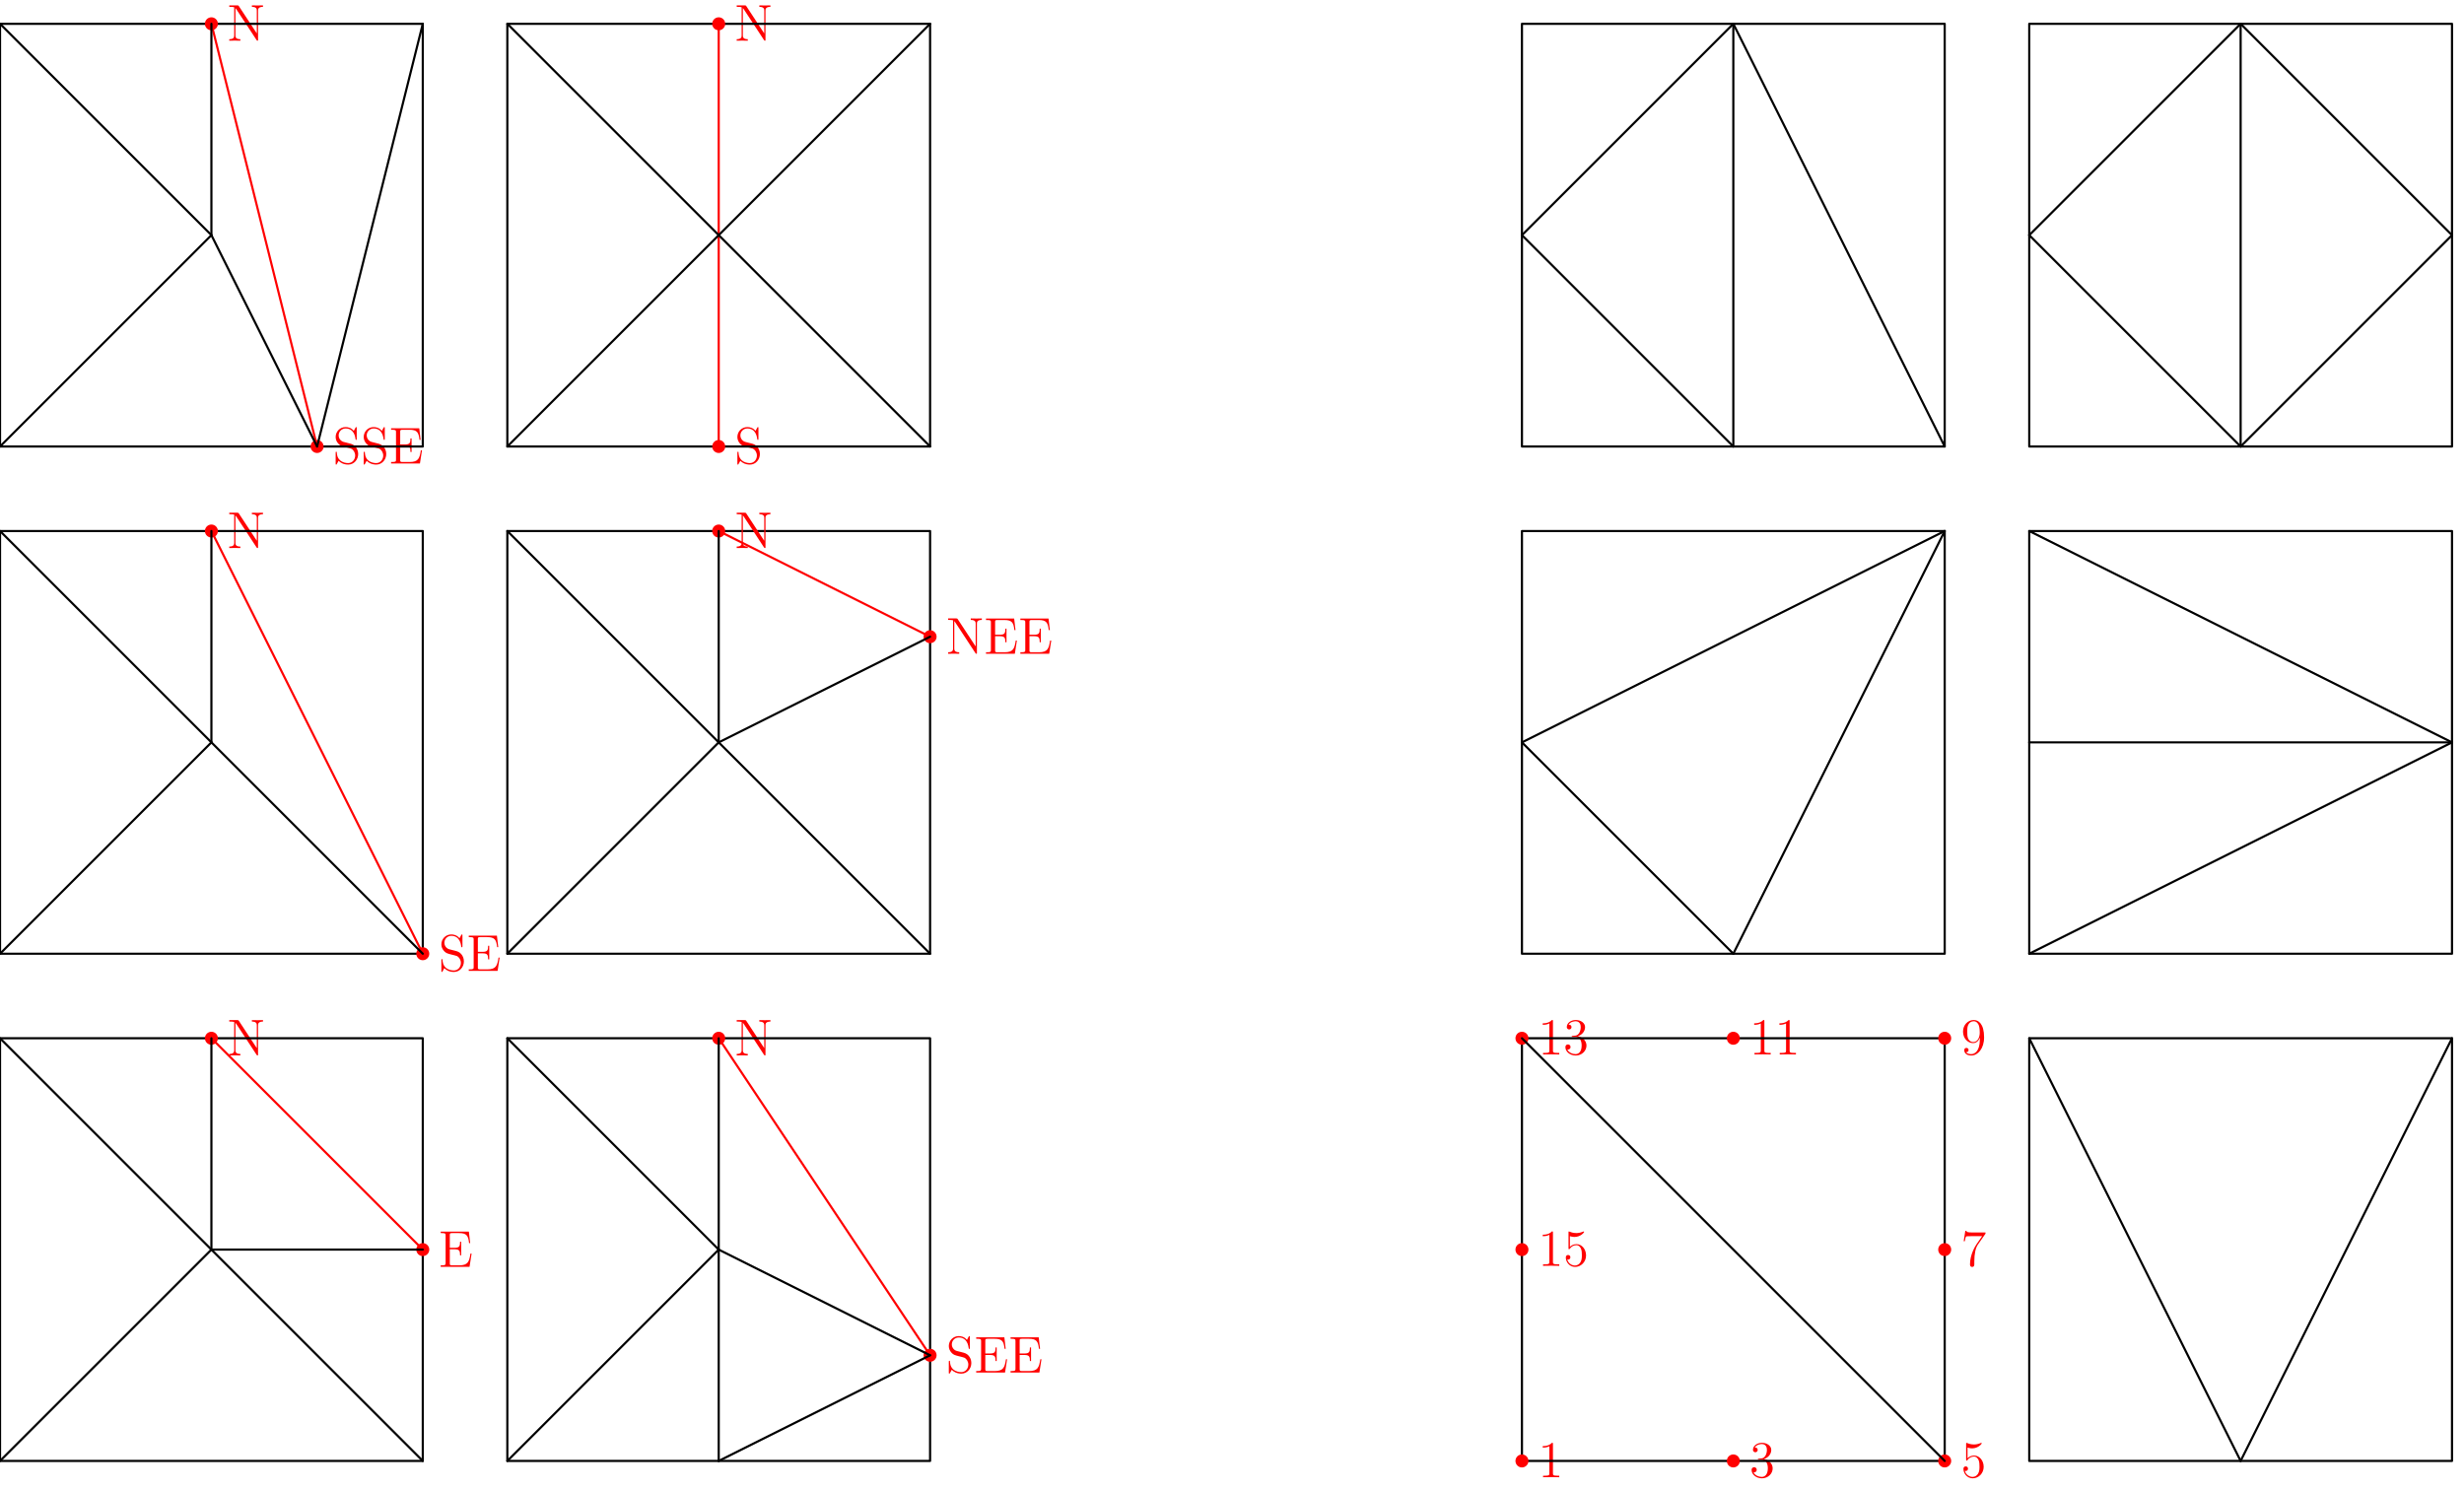 <?xml version='1.0' encoding='UTF-8'?>
<!-- This file was generated by dvisvgm 1.15.1 -->
<svg height='344.259pt' version='1.1' viewBox='56.621 54.06 569.056 344.259' width='569.056pt' xmlns='http://www.w3.org/2000/svg' xmlns:xlink='http://www.w3.org/1999/xlink'>
<defs>
<path d='M3.443 -7.663C3.443 -7.938 3.443 -7.95 3.204 -7.95C2.917 -7.627 2.319 -7.185 1.088 -7.185V-6.838C1.363 -6.838 1.961 -6.838 2.618 -7.149V-0.921C2.618 -0.49 2.582 -0.347 1.53 -0.347H1.16V0C1.482 -0.024 2.642 -0.024 3.037 -0.024S4.579 -0.024 4.902 0V-0.347H4.531C3.479 -0.347 3.443 -0.49 3.443 -0.921V-7.663Z' id='g0-49'/>
<path d='M2.2 -4.292C1.997 -4.28 1.949 -4.268 1.949 -4.16C1.949 -4.041 2.008 -4.041 2.224 -4.041H2.774C3.79 -4.041 4.244 -3.204 4.244 -2.056C4.244 -0.49 3.431 -0.072 2.845 -0.072C2.271 -0.072 1.291 -0.347 0.944 -1.136C1.327 -1.076 1.674 -1.291 1.674 -1.722C1.674 -2.068 1.423 -2.307 1.088 -2.307C0.801 -2.307 0.49 -2.14 0.49 -1.686C0.49 -0.622 1.554 0.251 2.881 0.251C4.304 0.251 5.356 -0.837 5.356 -2.044C5.356 -3.144 4.471 -4.005 3.324 -4.208C4.364 -4.507 5.033 -5.38 5.033 -6.312C5.033 -7.257 4.053 -7.95 2.893 -7.95C1.698 -7.95 0.813 -7.221 0.813 -6.348C0.813 -5.87 1.184 -5.774 1.363 -5.774C1.614 -5.774 1.901 -5.954 1.901 -6.312C1.901 -6.695 1.614 -6.862 1.351 -6.862C1.279 -6.862 1.255 -6.862 1.219 -6.85C1.674 -7.663 2.798 -7.663 2.857 -7.663C3.252 -7.663 4.029 -7.484 4.029 -6.312C4.029 -6.085 3.993 -5.416 3.646 -4.902C3.288 -4.376 2.881 -4.34 2.558 -4.328L2.2 -4.292Z' id='g0-51'/>
<path d='M1.53 -6.85C2.044 -6.683 2.463 -6.671 2.594 -6.671C3.945 -6.671 4.806 -7.663 4.806 -7.831C4.806 -7.878 4.782 -7.938 4.71 -7.938C4.686 -7.938 4.663 -7.938 4.555 -7.89C3.885 -7.603 3.312 -7.568 3.001 -7.568C2.212 -7.568 1.65 -7.807 1.423 -7.902C1.339 -7.938 1.315 -7.938 1.303 -7.938C1.207 -7.938 1.207 -7.867 1.207 -7.675V-4.125C1.207 -3.909 1.207 -3.838 1.351 -3.838C1.411 -3.838 1.423 -3.85 1.542 -3.993C1.877 -4.483 2.439 -4.77 3.037 -4.77C3.67 -4.77 3.981 -4.184 4.077 -3.981C4.28 -3.515 4.292 -2.929 4.292 -2.475S4.292 -1.339 3.957 -0.801C3.694 -0.371 3.228 -0.072 2.702 -0.072C1.913 -0.072 1.136 -0.61 0.921 -1.482C0.98 -1.459 1.052 -1.447 1.112 -1.447C1.315 -1.447 1.638 -1.566 1.638 -1.973C1.638 -2.307 1.411 -2.499 1.112 -2.499C0.897 -2.499 0.586 -2.391 0.586 -1.925C0.586 -0.909 1.399 0.251 2.726 0.251C4.077 0.251 5.26 -0.885 5.26 -2.403C5.26 -3.826 4.304 -5.009 3.049 -5.009C2.367 -5.009 1.841 -4.71 1.53 -4.376V-6.85Z' id='g0-53'/>
<path d='M5.679 -7.424V-7.699H2.798C1.351 -7.699 1.327 -7.855 1.279 -8.082H1.016L0.646 -5.691H0.909C0.944 -5.906 1.052 -6.647 1.207 -6.779C1.303 -6.85 2.2 -6.85 2.367 -6.85H4.902L3.634 -5.033C3.312 -4.567 2.104 -2.606 2.104 -0.359C2.104 -0.227 2.104 0.251 2.594 0.251C3.096 0.251 3.096 -0.215 3.096 -0.371V-0.968C3.096 -2.75 3.383 -4.136 3.945 -4.937L5.679 -7.424Z' id='g0-55'/>
<path d='M4.376 -3.479C4.376 -0.658 3.12 -0.072 2.403 -0.072C2.116 -0.072 1.482 -0.108 1.184 -0.526H1.255C1.339 -0.502 1.769 -0.574 1.769 -1.016C1.769 -1.279 1.59 -1.506 1.279 -1.506S0.777 -1.303 0.777 -0.992C0.777 -0.251 1.375 0.251 2.415 0.251C3.909 0.251 5.356 -1.339 5.356 -3.933C5.356 -7.149 4.017 -7.95 2.965 -7.95C1.65 -7.95 0.49 -6.85 0.49 -5.272S1.602 -2.618 2.798 -2.618C3.682 -2.618 4.136 -3.264 4.376 -3.873V-3.479ZM2.845 -2.857C2.092 -2.857 1.769 -3.467 1.662 -3.694C1.47 -4.148 1.47 -4.722 1.47 -5.26C1.47 -5.93 1.47 -6.504 1.781 -6.994C1.997 -7.317 2.319 -7.663 2.965 -7.663C3.646 -7.663 3.993 -7.066 4.113 -6.791C4.352 -6.205 4.352 -5.189 4.352 -5.009C4.352 -4.005 3.897 -2.857 2.845 -2.857Z' id='g0-57'/>
<path d='M7.627 -3.061H7.364C7.077 -1.196 6.791 -0.347 4.77 -0.347H3.144C2.618 -0.347 2.594 -0.43 2.594 -0.825V-4.053H3.682C4.83 -4.053 4.961 -3.682 4.961 -2.654H5.224V-5.798H4.961C4.961 -4.77 4.83 -4.399 3.682 -4.399H2.594V-7.317C2.594 -7.711 2.618 -7.795 3.144 -7.795H4.734C6.492 -7.795 6.862 -7.197 7.042 -5.475H7.305L6.994 -8.141H0.49V-7.795H0.729C1.59 -7.795 1.626 -7.675 1.626 -7.233V-0.909C1.626 -0.466 1.59 -0.347 0.729 -0.347H0.49V0H7.149L7.627 -3.061Z' id='g0-69'/>
<path d='M2.702 -7.998C2.594 -8.153 2.582 -8.165 2.319 -8.165H0.49V-7.819C1.004 -7.819 1.303 -7.819 1.626 -7.735V-1.255C1.626 -0.909 1.626 -0.347 0.49 -0.347V0C0.801 -0.024 1.435 -0.024 1.769 -0.024S2.738 -0.024 3.049 0V-0.347C1.913 -0.347 1.913 -0.909 1.913 -1.255V-7.544C2.008 -7.448 2.008 -7.424 2.116 -7.281L6.779 -0.179C6.898 -0.012 6.91 0 6.994 0C7.101 0 7.125 -0.048 7.137 -0.072V-6.91C7.137 -7.257 7.137 -7.819 8.273 -7.819V-8.165C7.962 -8.141 7.329 -8.141 6.994 -8.141S6.025 -8.141 5.715 -8.165V-7.819C6.85 -7.819 6.85 -7.257 6.85 -6.91V-1.686L2.702 -7.998Z' id='g0-78'/>
<path d='M2.487 -4.985C1.877 -5.141 1.339 -5.738 1.339 -6.504C1.339 -7.34 2.008 -8.094 2.941 -8.094C4.902 -8.094 5.165 -6.157 5.236 -5.643C5.26 -5.499 5.26 -5.452 5.38 -5.452C5.511 -5.452 5.511 -5.511 5.511 -5.727V-8.141C5.511 -8.357 5.511 -8.416 5.392 -8.416C5.356 -8.416 5.308 -8.416 5.224 -8.261L4.83 -7.532C4.256 -8.273 3.467 -8.416 2.941 -8.416C1.614 -8.416 0.646 -7.352 0.646 -6.133C0.646 -5.559 0.849 -5.033 1.291 -4.555C1.71 -4.089 2.128 -3.981 2.977 -3.766C3.395 -3.67 4.053 -3.503 4.22 -3.431C4.782 -3.156 5.153 -2.511 5.153 -1.841C5.153 -0.944 4.519 -0.096 3.527 -0.096C2.989 -0.096 2.248 -0.227 1.662 -0.741C0.968 -1.363 0.921 -2.224 0.909 -2.618C0.897 -2.714 0.801 -2.714 0.777 -2.714C0.646 -2.714 0.646 -2.654 0.646 -2.439V-0.024C0.646 0.191 0.646 0.251 0.765 0.251C0.837 0.251 0.849 0.227 0.933 0.084C0.98 -0.012 1.231 -0.454 1.327 -0.634C1.757 -0.155 2.511 0.251 3.539 0.251C4.878 0.251 5.846 -0.885 5.846 -2.2C5.846 -2.929 5.571 -3.467 5.248 -3.862C4.806 -4.399 4.268 -4.531 3.802 -4.651L2.487 -4.985Z' id='g0-83'/>
</defs>
<g id='page1'>
<g transform='matrix(0.996 0 0 0.996 -60.533 508.675)'>
<path d='M 235.263 -235.263L 333.29 -235.263L 333.29 -333.29L 235.263 -333.29L 235.263 -235.263Z' fill='none' stroke='#000000' stroke-linecap='round' stroke-linejoin='round' stroke-miterlimit='10.037' stroke-width='0.502'/>
</g>
<g transform='matrix(0.996 0 0 0.996 -60.533 508.675)'>
<circle cx='284.277' cy='-333.29' r='1.506' fill='#ff0000'/>
</g><g fill='#ff0000'>
<use x='226.272' xlink:href='#g0-78' y='180.655'/>
<use x='275.102' xlink:href='#g0-78' y='205.07'/>
<use x='283.845' xlink:href='#g0-69' y='205.07'/>
<use x='291.78' xlink:href='#g0-69' y='205.07'/>
<use x='109.08' xlink:href='#g0-78' y='297.848'/>
<use x='157.91' xlink:href='#g0-69' y='346.678'/>
<use x='226.272' xlink:href='#g0-78' y='297.848'/>
<use x='275.102' xlink:href='#g0-83' y='371.093'/>
<use x='281.581' xlink:href='#g0-69' y='371.093'/>
<use x='289.516' xlink:href='#g0-69' y='371.093'/>
<use x='109.08' xlink:href='#g0-78' y='180.655'/>
<use x='157.91' xlink:href='#g0-83' y='278.316'/>
<use x='164.389' xlink:href='#g0-69' y='278.316'/>
<use x='109.08' xlink:href='#g0-78' y='63.463'/>
<use x='133.495' xlink:href='#g0-83' y='161.123'/>
<use x='139.974' xlink:href='#g0-83' y='161.123'/>
<use x='146.453' xlink:href='#g0-69' y='161.123'/>
<use x='226.272' xlink:href='#g0-78' y='63.463'/>
<use x='226.272' xlink:href='#g0-83' y='161.123'/>
<use x='411.827' xlink:href='#g0-49' y='395.275'/>
<use x='460.657' xlink:href='#g0-51' y='395.275'/>
<use x='509.487' xlink:href='#g0-53' y='395.275'/>
<use x='509.487' xlink:href='#g0-55' y='346.445'/>
<use x='509.487' xlink:href='#g0-57' y='297.615'/>
<use x='460.657' xlink:href='#g0-49' y='297.615'/>
<use x='466.488' xlink:href='#g0-49' y='297.615'/>
<use x='411.827' xlink:href='#g0-49' y='297.615'/>
<use x='417.658' xlink:href='#g0-51' y='297.615'/>
<use x='411.827' xlink:href='#g0-49' y='346.445'/>
<use x='417.658' xlink:href='#g0-53' y='346.445'/>
</g>

<g transform='matrix(0.996 0 0 0.996 -60.533 508.675)'>
<circle cx='333.29' cy='-308.783' r='1.506' fill='#ff0000'/>
</g>
<g transform='matrix(0.996 0 0 0.996 -60.533 508.675)'>
<path d='M 284.277 -333.29L 333.29 -308.783' fill='none' stroke='#ff0000' stroke-linecap='round' stroke-linejoin='round' stroke-miterlimit='10.037' stroke-width='0.502'/>
</g>
<g transform='matrix(0.996 0 0 0.996 -60.533 508.675)'>
<path d='M 284.277 -333.29L 284.277 -284.277' fill='none' stroke='#000000' stroke-linecap='round' stroke-linejoin='round' stroke-miterlimit='10.037' stroke-width='0.502'/>
</g>
<g transform='matrix(0.996 0 0 0.996 -60.533 508.675)'>
<path d='M 333.29 -308.783L 284.277 -284.277' fill='none' stroke='#000000' stroke-linecap='round' stroke-linejoin='round' stroke-miterlimit='10.037' stroke-width='0.502'/>
</g>
<g transform='matrix(0.996 0 0 0.996 -60.533 508.675)'>
<path d='M 333.29 -235.263L 284.277 -284.277' fill='none' stroke='#000000' stroke-linecap='round' stroke-linejoin='round' stroke-miterlimit='10.037' stroke-width='0.502'/>
</g>
<g transform='matrix(0.996 0 0 0.996 -60.533 508.675)'>
<path d='M 235.263 -235.263L 284.277 -284.277' fill='none' stroke='#000000' stroke-linecap='round' stroke-linejoin='round' stroke-miterlimit='10.037' stroke-width='0.502'/>
</g>
<g transform='matrix(0.996 0 0 0.996 -60.533 508.675)'>
<path d='M 235.263 -333.29L 284.277 -284.277' fill='none' stroke='#000000' stroke-linecap='round' stroke-linejoin='round' stroke-miterlimit='10.037' stroke-width='0.502'/>
</g>
<g transform='matrix(0.996 0 0 0.996 -60.533 508.675)'>
<path d='M 117.632 -117.632L 215.658 -117.632L 215.658 -215.658L 117.632 -215.658L 117.632 -117.632Z' fill='none' stroke='#000000' stroke-linecap='round' stroke-linejoin='round' stroke-miterlimit='10.037' stroke-width='0.502'/>
</g>
<g transform='matrix(0.996 0 0 0.996 -60.533 508.675)'>
<circle cx='166.645' cy='-215.658' r='1.506' fill='#ff0000'/>
</g>
<g transform='matrix(0.996 0 0 0.996 -60.533 508.675)'>
<circle cx='215.658' cy='-166.645' r='1.506' fill='#ff0000'/>
</g>
<g transform='matrix(0.996 0 0 0.996 -60.533 508.675)'>
<path d='M 166.645 -215.658L 215.658 -166.645' fill='none' stroke='#ff0000' stroke-linecap='round' stroke-linejoin='round' stroke-miterlimit='10.037' stroke-width='0.502'/>
</g>
<g transform='matrix(0.996 0 0 0.996 -60.533 508.675)'>
<path d='M 166.645 -215.658L 166.645 -166.645' fill='none' stroke='#000000' stroke-linecap='round' stroke-linejoin='round' stroke-miterlimit='10.037' stroke-width='0.502'/>
</g>
<g transform='matrix(0.996 0 0 0.996 -60.533 508.675)'>
<path d='M 215.658 -117.632L 166.645 -166.645' fill='none' stroke='#000000' stroke-linecap='round' stroke-linejoin='round' stroke-miterlimit='10.037' stroke-width='0.502'/>
</g>
<g transform='matrix(0.996 0 0 0.996 -60.533 508.675)'>
<path d='M 117.632 -117.632L 166.645 -166.645' fill='none' stroke='#000000' stroke-linecap='round' stroke-linejoin='round' stroke-miterlimit='10.037' stroke-width='0.502'/>
</g>
<g transform='matrix(0.996 0 0 0.996 -60.533 508.675)'>
<path d='M 215.658 -166.645L 166.645 -166.645' fill='none' stroke='#000000' stroke-linecap='round' stroke-linejoin='round' stroke-miterlimit='10.037' stroke-width='0.502'/>
</g>
<g transform='matrix(0.996 0 0 0.996 -60.533 508.675)'>
<path d='M 117.632 -215.658L 166.645 -166.645' fill='none' stroke='#000000' stroke-linecap='round' stroke-linejoin='round' stroke-miterlimit='10.037' stroke-width='0.502'/>
</g>
<g transform='matrix(0.996 0 0 0.996 -60.533 508.675)'>
<path d='M 235.263 -117.632L 333.29 -117.632L 333.29 -215.658L 235.263 -215.658L 235.263 -117.632Z' fill='none' stroke='#000000' stroke-linecap='round' stroke-linejoin='round' stroke-miterlimit='10.037' stroke-width='0.502'/>
</g>
<g transform='matrix(0.996 0 0 0.996 -60.533 508.675)'>
<circle cx='284.277' cy='-215.658' r='1.506' fill='#ff0000'/>
</g>
<g transform='matrix(0.996 0 0 0.996 -60.533 508.675)'>
<circle cx='333.29' cy='-142.138' r='1.506' fill='#ff0000'/>
</g>
<g transform='matrix(0.996 0 0 0.996 -60.533 508.675)'>
<path d='M 284.277 -215.658L 333.29 -142.138' fill='none' stroke='#ff0000' stroke-linecap='round' stroke-linejoin='round' stroke-miterlimit='10.037' stroke-width='0.502'/>
</g>
<g transform='matrix(0.996 0 0 0.996 -60.533 508.675)'>
<path d='M 284.277 -215.658L 284.277 -117.632' fill='none' stroke='#000000' stroke-linecap='round' stroke-linejoin='round' stroke-miterlimit='10.037' stroke-width='0.502'/>
</g>
<g transform='matrix(0.996 0 0 0.996 -60.533 508.675)'>
<path d='M 333.29 -142.138L 284.277 -166.645' fill='none' stroke='#000000' stroke-linecap='round' stroke-linejoin='round' stroke-miterlimit='10.037' stroke-width='0.502'/>
</g>
<g transform='matrix(0.996 0 0 0.996 -60.533 508.675)'>
<path d='M 333.29 -142.138L 284.277 -117.632' fill='none' stroke='#000000' stroke-linecap='round' stroke-linejoin='round' stroke-miterlimit='10.037' stroke-width='0.502'/>
</g>
<g transform='matrix(0.996 0 0 0.996 -60.533 508.675)'>
<path d='M 235.263 -117.632L 284.277 -166.645' fill='none' stroke='#000000' stroke-linecap='round' stroke-linejoin='round' stroke-miterlimit='10.037' stroke-width='0.502'/>
</g>
<g transform='matrix(0.996 0 0 0.996 -60.533 508.675)'>
<path d='M 235.263 -215.658L 284.277 -166.645' fill='none' stroke='#000000' stroke-linecap='round' stroke-linejoin='round' stroke-miterlimit='10.037' stroke-width='0.502'/>
</g>
<g transform='matrix(0.996 0 0 0.996 -60.533 508.675)'>
<path d='M 117.632 -235.263L 215.658 -235.263L 215.658 -333.29L 117.632 -333.29L 117.632 -235.263Z' fill='none' stroke='#000000' stroke-linecap='round' stroke-linejoin='round' stroke-miterlimit='10.037' stroke-width='0.502'/>
</g>
<g transform='matrix(0.996 0 0 0.996 -60.533 508.675)'>
<circle cx='166.645' cy='-333.29' r='1.506' fill='#ff0000'/>
</g>
<g transform='matrix(0.996 0 0 0.996 -60.533 508.675)'>
<circle cx='215.658' cy='-235.263' r='1.506' fill='#ff0000'/>
</g>
<g transform='matrix(0.996 0 0 0.996 -60.533 508.675)'>
<path d='M 166.645 -333.29L 215.658 -235.263' fill='none' stroke='#ff0000' stroke-linecap='round' stroke-linejoin='round' stroke-miterlimit='10.037' stroke-width='0.502'/>
</g>
<g transform='matrix(0.996 0 0 0.996 -60.533 508.675)'>
<path d='M 166.645 -333.29L 166.645 -284.277' fill='none' stroke='#000000' stroke-linecap='round' stroke-linejoin='round' stroke-miterlimit='10.037' stroke-width='0.502'/>
</g>
<g transform='matrix(0.996 0 0 0.996 -60.533 508.675)'>
<path d='M 215.658 -235.263L 166.645 -284.277' fill='none' stroke='#000000' stroke-linecap='round' stroke-linejoin='round' stroke-miterlimit='10.037' stroke-width='0.502'/>
</g>
<g transform='matrix(0.996 0 0 0.996 -60.533 508.675)'>
<path d='M 117.632 -235.263L 166.645 -284.277' fill='none' stroke='#000000' stroke-linecap='round' stroke-linejoin='round' stroke-miterlimit='10.037' stroke-width='0.502'/>
</g>
<g transform='matrix(0.996 0 0 0.996 -60.533 508.675)'>
<path d='M 117.632 -333.29L 166.645 -284.277' fill='none' stroke='#000000' stroke-linecap='round' stroke-linejoin='round' stroke-miterlimit='10.037' stroke-width='0.502'/>
</g>
<g transform='matrix(0.996 0 0 0.996 -60.533 508.675)'>
<path d='M 117.632 -352.895L 215.658 -352.895L 215.658 -450.922L 117.632 -450.922L 117.632 -352.895Z' fill='none' stroke='#000000' stroke-linecap='round' stroke-linejoin='round' stroke-miterlimit='10.037' stroke-width='0.502'/>
</g>
<g transform='matrix(0.996 0 0 0.996 -60.533 508.675)'>
<circle cx='166.645' cy='-450.922' r='1.506' fill='#ff0000'/>
</g>
<g transform='matrix(0.996 0 0 0.996 -60.533 508.675)'>
<circle cx='191.152' cy='-352.895' r='1.506' fill='#ff0000'/>
</g>
<g transform='matrix(0.996 0 0 0.996 -60.533 508.675)'>
<path d='M 166.645 -450.922L 191.152 -352.895' fill='none' stroke='#ff0000' stroke-linecap='round' stroke-linejoin='round' stroke-miterlimit='10.037' stroke-width='0.502'/>
</g>
<g transform='matrix(0.996 0 0 0.996 -60.533 508.675)'>
<path d='M 166.645 -450.922L 166.645 -401.908' fill='none' stroke='#000000' stroke-linecap='round' stroke-linejoin='round' stroke-miterlimit='10.037' stroke-width='0.502'/>
</g>
<g transform='matrix(0.996 0 0 0.996 -60.533 508.675)'>
<path d='M 191.152 -352.895L 166.645 -401.908' fill='none' stroke='#000000' stroke-linecap='round' stroke-linejoin='round' stroke-miterlimit='10.037' stroke-width='0.502'/>
</g>
<g transform='matrix(0.996 0 0 0.996 -60.533 508.675)'>
<path d='M 117.632 -352.895L 166.645 -401.908' fill='none' stroke='#000000' stroke-linecap='round' stroke-linejoin='round' stroke-miterlimit='10.037' stroke-width='0.502'/>
</g>
<g transform='matrix(0.996 0 0 0.996 -60.533 508.675)'>
<path d='M 117.632 -450.922L 166.645 -401.908' fill='none' stroke='#000000' stroke-linecap='round' stroke-linejoin='round' stroke-miterlimit='10.037' stroke-width='0.502'/>
</g>
<g transform='matrix(0.996 0 0 0.996 -60.533 508.675)'>
<path d='M 191.152 -352.895L 215.658 -450.922' fill='none' stroke='#000000' stroke-linecap='round' stroke-linejoin='round' stroke-miterlimit='10.037' stroke-width='0.502'/>
</g>
<g transform='matrix(0.996 0 0 0.996 -60.533 508.675)'>
<path d='M 235.263 -352.895L 333.29 -352.895L 333.29 -450.922L 235.263 -450.922L 235.263 -352.895Z' fill='none' stroke='#000000' stroke-linecap='round' stroke-linejoin='round' stroke-miterlimit='10.037' stroke-width='0.502'/>
</g>
<g transform='matrix(0.996 0 0 0.996 -60.533 508.675)'>
<circle cx='284.277' cy='-450.922' r='1.506' fill='#ff0000'/>
</g>
<g transform='matrix(0.996 0 0 0.996 -60.533 508.675)'>
<circle cx='284.277' cy='-352.895' r='1.506' fill='#ff0000'/>
</g>
<g transform='matrix(0.996 0 0 0.996 -60.533 508.675)'>
<path d='M 284.277 -450.922L 284.277 -352.895' fill='none' stroke='#ff0000' stroke-linecap='round' stroke-linejoin='round' stroke-miterlimit='10.037' stroke-width='0.502'/>
</g>
<g transform='matrix(0.996 0 0 0.996 -60.533 508.675)'>
<path d='M 235.263 -352.895L 284.277 -401.908' fill='none' stroke='#000000' stroke-linecap='round' stroke-linejoin='round' stroke-miterlimit='10.037' stroke-width='0.502'/>
</g>
<g transform='matrix(0.996 0 0 0.996 -60.533 508.675)'>
<path d='M 333.29 -450.922L 284.277 -401.908' fill='none' stroke='#000000' stroke-linecap='round' stroke-linejoin='round' stroke-miterlimit='10.037' stroke-width='0.502'/>
</g>
<g transform='matrix(0.996 0 0 0.996 -60.533 508.675)'>
<path d='M 333.29 -352.895L 284.277 -401.908' fill='none' stroke='#000000' stroke-linecap='round' stroke-linejoin='round' stroke-miterlimit='10.037' stroke-width='0.502'/>
</g>
<g transform='matrix(0.996 0 0 0.996 -60.533 508.675)'>
<path d='M 235.263 -450.922L 284.277 -401.908' fill='none' stroke='#000000' stroke-linecap='round' stroke-linejoin='round' stroke-miterlimit='10.037' stroke-width='0.502'/>
</g>
<g transform='matrix(0.996 0 0 0.996 -60.533 508.675)'>
<path d='M 470.527 -117.632L 568.553 -117.632L 568.553 -215.658L 470.527 -215.658L 470.527 -117.632Z' fill='none' stroke='#000000' stroke-linecap='round' stroke-linejoin='round' stroke-miterlimit='10.037' stroke-width='0.502'/>
</g>
<g transform='matrix(0.996 0 0 0.996 -60.533 508.675)'>
<circle cx='470.527' cy='-117.632' r='1.506' fill='#ff0000'/>
</g>
<g transform='matrix(0.996 0 0 0.996 -60.533 508.675)'>
<circle cx='519.54' cy='-117.632' r='1.506' fill='#ff0000'/>
</g>
<g transform='matrix(0.996 0 0 0.996 -60.533 508.675)'>
<circle cx='568.553' cy='-117.632' r='1.506' fill='#ff0000'/>
</g>
<g transform='matrix(0.996 0 0 0.996 -60.533 508.675)'>
<circle cx='568.553' cy='-166.645' r='1.506' fill='#ff0000'/>
</g>
<g transform='matrix(0.996 0 0 0.996 -60.533 508.675)'>
<circle cx='568.553' cy='-215.658' r='1.506' fill='#ff0000'/>
</g>
<g transform='matrix(0.996 0 0 0.996 -60.533 508.675)'>
<circle cx='519.54' cy='-215.658' r='1.506' fill='#ff0000'/>
</g>
<g transform='matrix(0.996 0 0 0.996 -60.533 508.675)'>
<circle cx='470.527' cy='-215.658' r='1.506' fill='#ff0000'/>
</g>
<g transform='matrix(0.996 0 0 0.996 -60.533 508.675)'>
<circle cx='470.527' cy='-166.645' r='1.506' fill='#ff0000'/>
</g>
<g transform='matrix(0.996 0 0 0.996 -60.533 508.675)'>
<path d='M 470.527 -215.658L 568.553 -117.632' fill='none' stroke='#000000' stroke-linecap='round' stroke-linejoin='round' stroke-miterlimit='10.037' stroke-width='0.502'/>
</g>
<g transform='matrix(0.996 0 0 0.996 -60.533 508.675)'>
<path d='M 588.159 -117.632L 686.185 -117.632L 686.185 -215.658L 588.159 -215.658L 588.159 -117.632Z' fill='none' stroke='#000000' stroke-linecap='round' stroke-linejoin='round' stroke-miterlimit='10.037' stroke-width='0.502'/>
</g>
<g transform='matrix(0.996 0 0 0.996 -60.533 508.675)'>
<path d='M 588.159 -215.658L 637.172 -117.632' fill='none' stroke='#000000' stroke-linecap='round' stroke-linejoin='round' stroke-miterlimit='10.037' stroke-width='0.502'/>
</g>
<g transform='matrix(0.996 0 0 0.996 -60.533 508.675)'>
<path d='M 686.185 -215.658L 637.172 -117.632' fill='none' stroke='#000000' stroke-linecap='round' stroke-linejoin='round' stroke-miterlimit='10.037' stroke-width='0.502'/>
</g>
<g transform='matrix(0.996 0 0 0.996 -60.533 508.675)'>
<path d='M 470.527 -235.263L 568.553 -235.263L 568.553 -333.29L 470.527 -333.29L 470.527 -235.263Z' fill='none' stroke='#000000' stroke-linecap='round' stroke-linejoin='round' stroke-miterlimit='10.037' stroke-width='0.502'/>
</g>
<g transform='matrix(0.996 0 0 0.996 -60.533 508.675)'>
<path d='M 470.527 -284.277L 519.54 -235.263' fill='none' stroke='#000000' stroke-linecap='round' stroke-linejoin='round' stroke-miterlimit='10.037' stroke-width='0.502'/>
</g>
<g transform='matrix(0.996 0 0 0.996 -60.533 508.675)'>
<path d='M 470.527 -284.277L 568.553 -333.29' fill='none' stroke='#000000' stroke-linecap='round' stroke-linejoin='round' stroke-miterlimit='10.037' stroke-width='0.502'/>
</g>
<g transform='matrix(0.996 0 0 0.996 -60.533 508.675)'>
<path d='M 519.54 -235.263L 568.553 -333.29' fill='none' stroke='#000000' stroke-linecap='round' stroke-linejoin='round' stroke-miterlimit='10.037' stroke-width='0.502'/>
</g>
<g transform='matrix(0.996 0 0 0.996 -60.533 508.675)'>
<path d='M 588.159 -235.263L 686.185 -235.263L 686.185 -333.29L 588.159 -333.29L 588.159 -235.263Z' fill='none' stroke='#000000' stroke-linecap='round' stroke-linejoin='round' stroke-miterlimit='10.037' stroke-width='0.502'/>
</g>
<g transform='matrix(0.996 0 0 0.996 -60.533 508.675)'>
<path d='M 588.159 -284.277L 686.185 -284.277' fill='none' stroke='#000000' stroke-linecap='round' stroke-linejoin='round' stroke-miterlimit='10.037' stroke-width='0.502'/>
</g>
<g transform='matrix(0.996 0 0 0.996 -60.533 508.675)'>
<path d='M 588.159 -333.29L 686.185 -284.277' fill='none' stroke='#000000' stroke-linecap='round' stroke-linejoin='round' stroke-miterlimit='10.037' stroke-width='0.502'/>
</g>
<g transform='matrix(0.996 0 0 0.996 -60.533 508.675)'>
<path d='M 588.159 -235.263L 686.185 -284.277' fill='none' stroke='#000000' stroke-linecap='round' stroke-linejoin='round' stroke-miterlimit='10.037' stroke-width='0.502'/>
</g>
<g transform='matrix(0.996 0 0 0.996 -60.533 508.675)'>
<path d='M 470.527 -352.895L 568.553 -352.895L 568.553 -450.922L 470.527 -450.922L 470.527 -352.895Z' fill='none' stroke='#000000' stroke-linecap='round' stroke-linejoin='round' stroke-miterlimit='10.037' stroke-width='0.502'/>
</g>
<g transform='matrix(0.996 0 0 0.996 -60.533 508.675)'>
<path d='M 519.54 -450.922L 519.54 -352.895' fill='none' stroke='#000000' stroke-linecap='round' stroke-linejoin='round' stroke-miterlimit='10.037' stroke-width='0.502'/>
</g>
<g transform='matrix(0.996 0 0 0.996 -60.533 508.675)'>
<path d='M 519.54 -450.922L 470.527 -401.908' fill='none' stroke='#000000' stroke-linecap='round' stroke-linejoin='round' stroke-miterlimit='10.037' stroke-width='0.502'/>
</g>
<g transform='matrix(0.996 0 0 0.996 -60.533 508.675)'>
<path d='M 519.54 -352.895L 470.527 -401.908' fill='none' stroke='#000000' stroke-linecap='round' stroke-linejoin='round' stroke-miterlimit='10.037' stroke-width='0.502'/>
</g>
<g transform='matrix(0.996 0 0 0.996 -60.533 508.675)'>
<path d='M 519.54 -450.922L 568.553 -352.895' fill='none' stroke='#000000' stroke-linecap='round' stroke-linejoin='round' stroke-miterlimit='10.037' stroke-width='0.502'/>
</g>
<g transform='matrix(0.996 0 0 0.996 -60.533 508.675)'>
<path d='M 588.159 -352.895L 686.185 -352.895L 686.185 -450.922L 588.159 -450.922L 588.159 -352.895Z' fill='none' stroke='#000000' stroke-linecap='round' stroke-linejoin='round' stroke-miterlimit='10.037' stroke-width='0.502'/>
</g>
<g transform='matrix(0.996 0 0 0.996 -60.533 508.675)'>
<path d='M 637.172 -450.922L 637.172 -352.895' fill='none' stroke='#000000' stroke-linecap='round' stroke-linejoin='round' stroke-miterlimit='10.037' stroke-width='0.502'/>
</g>
<g transform='matrix(0.996 0 0 0.996 -60.533 508.675)'>
<path d='M 637.172 -450.922L 588.159 -401.908' fill='none' stroke='#000000' stroke-linecap='round' stroke-linejoin='round' stroke-miterlimit='10.037' stroke-width='0.502'/>
</g>
<g transform='matrix(0.996 0 0 0.996 -60.533 508.675)'>
<path d='M 637.172 -352.895L 588.159 -401.908' fill='none' stroke='#000000' stroke-linecap='round' stroke-linejoin='round' stroke-miterlimit='10.037' stroke-width='0.502'/>
</g>
<g transform='matrix(0.996 0 0 0.996 -60.533 508.675)'>
<path d='M 637.172 -450.922L 686.185 -401.908' fill='none' stroke='#000000' stroke-linecap='round' stroke-linejoin='round' stroke-miterlimit='10.037' stroke-width='0.502'/>
</g>
<g transform='matrix(0.996 0 0 0.996 -60.533 508.675)'>
<path d='M 637.172 -352.895L 686.185 -401.908' fill='none' stroke='#000000' stroke-linecap='round' stroke-linejoin='round' stroke-miterlimit='10.037' stroke-width='0.502'/>
</g></g>
</svg>

